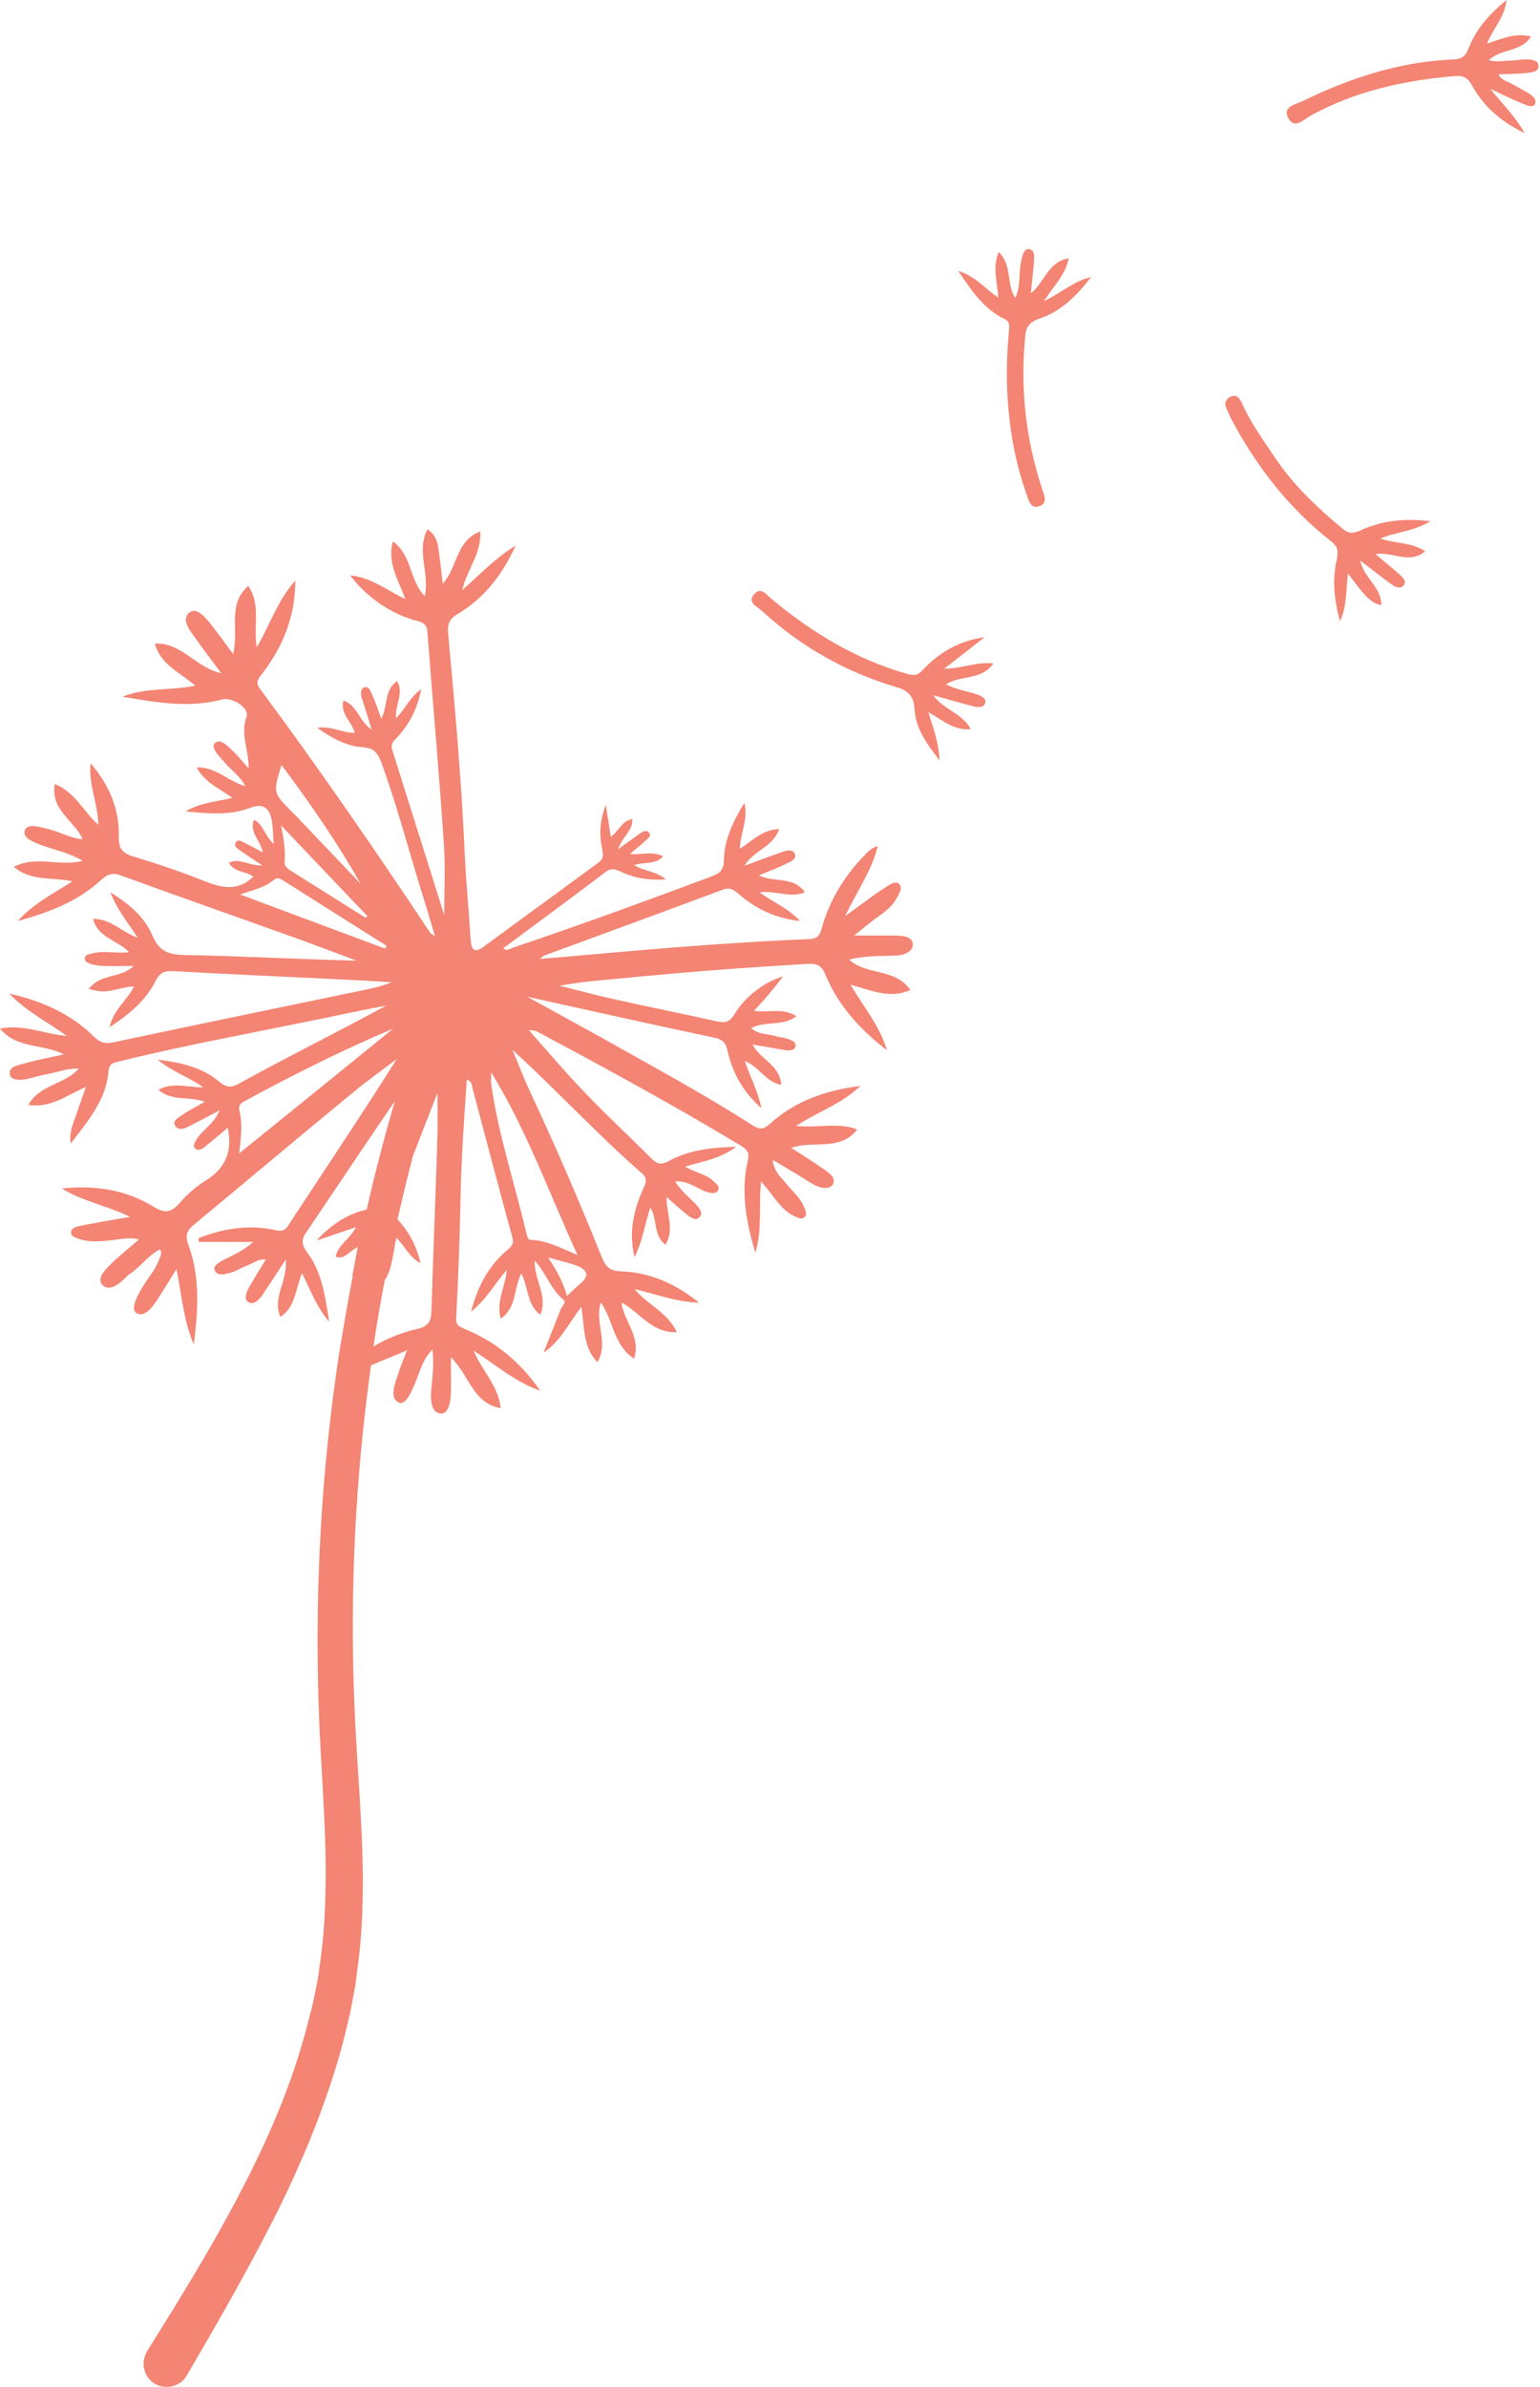 <svg width="324" height="502" viewBox="0 0 324 502" fill="none" xmlns="http://www.w3.org/2000/svg">
<path d="M290.397 113.242C293.596 114.358 296.945 113.986 299.846 115.921C296.498 118.748 293.001 115.921 289.355 116.516C291.215 118.078 292.927 119.418 294.564 120.906C295.159 121.426 295.903 122.245 295.382 122.989C294.787 123.882 293.596 123.51 292.927 122.989C290.843 121.501 288.76 119.864 286.156 117.855C287.049 121.724 290.62 123.435 290.62 127.23C288.76 126.932 287.719 125.742 286.677 124.551C285.71 123.435 284.817 122.17 283.626 120.608C283.106 124.105 283.478 127.23 281.915 130.652C280.65 125.965 280.278 121.798 281.245 117.632C281.617 115.921 281.469 114.879 279.981 113.763C271.052 106.769 264.281 97.989 258.999 88.019C258.701 87.499 258.552 86.903 258.255 86.382C257.66 85.266 257.511 84.225 258.776 83.481C260.189 82.737 260.859 83.853 261.305 84.82C263.091 88.838 265.621 92.335 268.076 95.981C272.019 101.933 277.079 106.695 282.436 111.159C283.775 112.275 284.742 112.2 286.23 111.531C290.62 109.522 295.233 108.927 300.962 109.596C297.242 111.828 293.745 111.828 290.397 113.242Z" fill="#F48473"/>
<path d="M321.276 15.327C319.416 15.55 317.481 15.55 315.249 15.625C315.993 17.038 317.258 17.113 318.225 17.708C319.341 18.378 320.532 18.973 321.648 19.642C322.466 20.163 323.359 20.982 322.987 21.8C322.541 22.767 321.276 22.172 320.532 21.875C318.448 21.056 316.365 20.015 313.538 18.675C316.216 22.023 318.746 24.404 320.755 27.976C315.621 25.52 312.05 22.247 309.669 17.931C308.776 16.294 307.809 15.848 306.097 15.997C295.458 16.89 285.19 19.122 275.741 24.33C274.327 25.074 272.393 27.306 271.053 24.851C269.714 22.395 272.616 21.949 274.03 21.279C284.074 16.369 294.565 12.946 305.8 12.5C307.66 12.425 308.329 11.756 308.999 10.119C310.562 6.101 313.314 2.976 316.96 0C316.588 3.646 314.133 5.952 312.868 9.152C315.993 8.184 318.746 6.845 322.094 7.664C320.085 11.012 315.919 10.119 313.24 12.649C314.951 13.169 316.514 12.723 318.076 12.723C319.118 12.723 320.085 12.425 321.127 12.5C322.094 12.5 323.582 12.649 323.657 13.69C323.88 15.104 322.317 15.178 321.276 15.327Z" fill="#F48473"/>
<path d="M215.693 70.758C214.651 81.621 215.768 92.26 219.19 102.602C219.339 103.049 219.488 103.57 219.636 104.016C220.009 105.132 219.86 106.025 218.595 106.471C217.33 106.918 216.735 106.025 216.363 105.058C214.651 100.37 213.387 95.534 212.717 90.623C211.675 83.629 211.601 76.635 212.271 69.642C212.345 68.6 212.568 67.707 211.378 67.112C207.062 65.028 204.458 61.234 201.631 56.993C205.202 58.035 207.211 60.713 210.038 62.573C209.815 59.3 208.774 56.323 210.113 52.975C213.015 55.803 211.675 59.82 213.61 62.648C214.875 59.969 214.205 57.142 214.949 54.463C215.172 53.57 215.47 52.306 216.437 52.38C217.628 52.454 217.628 53.868 217.553 54.835C217.404 56.993 217.107 59.225 216.884 61.68C219.785 59.374 220.455 55.059 224.845 54.315C224.175 57.811 221.72 60.044 219.636 63.317C223.282 61.606 225.812 59.151 229.532 58.258C226.407 62.424 222.985 65.624 218.372 67.112C216.363 67.93 215.842 68.972 215.693 70.758Z" fill="#F48473"/>
<path d="M199.029 143.896C201.187 145.012 203.27 145.31 205.205 145.905C206.172 146.203 207.586 146.798 207.288 147.765C206.916 149.03 205.503 148.732 204.386 148.435C201.857 147.765 199.327 147.021 196.351 146.203C198.583 149.328 202.452 149.923 204.238 153.345C200.592 153.643 198.36 151.411 195.309 149.774C196.351 153.122 197.467 156.024 197.69 159.893C194.863 156.322 192.631 153.048 192.408 149.104C192.259 146.203 190.919 145.161 188.39 144.417C177.824 141.292 168.45 135.935 160.34 128.495C159.372 127.602 157.14 126.709 158.628 124.998C160.116 123.212 161.307 125.147 162.423 126.039C170.979 133.108 180.28 138.762 190.994 141.738C192.333 142.11 193.077 142.036 194.119 140.92C197.541 137.2 201.782 134.745 207.139 134.001C204.461 136.084 201.782 138.167 198.657 140.622C202.303 140.622 205.279 139.134 208.999 139.506C206.47 143.152 202.154 141.887 199.029 143.896Z" fill="#F48473"/>
<path d="M192.035 198.583C192.035 196.797 189.58 196.723 187.794 196.723C185.264 196.723 182.66 196.723 179.684 196.723C181.023 195.681 181.991 194.863 183.032 194.044C184.967 192.482 187.348 191.291 188.613 188.91C189.133 187.943 190.026 186.753 189.133 185.86C188.389 185.116 187.125 186.083 186.381 186.529C183.628 188.315 181.023 190.324 177.824 192.63C180.279 187.348 183.404 183.181 184.669 177.899C183.256 178.345 182.512 179.163 181.768 179.982C177.601 184.297 174.55 189.282 172.914 195.086C172.541 196.425 172.169 197.392 170.384 197.467C156.024 198.062 141.738 199.178 127.453 200.443C122.989 200.815 118.525 201.261 113.614 201.633C114.135 201.187 114.284 201.038 114.432 200.964C127.007 196.351 139.581 191.738 152.155 187.05C153.569 186.529 154.387 187.125 155.354 187.943C158.926 191.068 163.018 193.077 168.3 193.672C165.696 190.845 162.571 189.729 159.818 187.645C163.167 187.199 166.143 188.91 169.342 187.645C166.961 184.148 162.943 185.711 159.67 184.074C161.753 183.181 163.539 182.586 165.25 181.693C166.143 181.247 167.78 180.726 167.184 179.461C166.664 178.419 165.176 178.94 164.134 179.312C161.753 180.131 159.446 181.023 156.619 182.065C158.628 178.717 162.72 178.122 163.911 174.327C160.339 174.476 158.33 176.782 155.652 178.494C155.726 175.294 157.438 172.393 156.619 168.821C154.164 172.839 152.378 176.634 152.304 180.875C152.304 182.958 151.411 183.628 149.7 184.297C135.786 189.505 121.873 194.565 107.811 199.327C107.215 199.55 106.62 200.071 105.876 199.401C113.093 194.044 120.31 188.761 127.453 183.33C128.569 182.512 129.388 182.735 130.504 183.256C133.331 184.595 136.307 185.19 140.102 184.892C137.87 183.107 135.563 183.256 133.405 181.916C135.563 181.172 137.869 181.916 139.506 180.056C137.2 178.94 135.117 179.759 132.512 179.61C133.852 178.419 134.893 177.675 135.786 176.782C136.233 176.336 137.2 175.815 136.53 175.071C136.009 174.402 135.191 174.922 134.596 175.294C133.256 176.262 131.917 177.229 130.057 178.568C130.876 175.964 133.182 174.699 133.033 172.244C130.727 172.616 130.132 174.922 128.495 175.964C128.197 173.881 127.899 172.021 127.453 169.268C126.039 172.914 126.114 175.815 126.709 178.643C126.932 179.907 127.007 180.651 125.816 181.47C117.781 187.348 109.745 193.226 101.709 199.104C99.998 200.368 99.18 199.922 99.031 197.764C98.659 191.663 98.064 185.636 97.766 179.535C97.096 163.985 95.683 148.509 94.269 133.033C94.12 131.173 94.567 130.132 96.204 129.164C101.709 125.891 105.578 121.129 108.48 114.73C104.016 117.483 100.965 120.831 97.245 124.105C98.287 119.641 101.337 116.367 101.04 111.754C95.906 113.688 96.278 119.269 93.153 122.766C92.855 120.459 92.707 118.525 92.409 116.665C92.186 114.804 92.111 112.796 89.954 111.307C87.498 115.846 90.475 120.608 89.359 125.37C86.085 121.947 86.68 116.739 82.662 113.837C81.397 118.45 83.853 121.947 85.266 125.965C81.323 124.105 78.124 121.426 73.659 120.98C77.156 125.593 82.29 129.164 87.796 130.578C89.507 131.024 89.879 131.694 89.954 133.257C91.07 147.988 92.409 162.646 93.376 177.378C93.748 182.586 93.451 187.794 93.451 192.407C89.954 181.247 86.234 169.491 82.513 157.661C82.141 156.47 82.737 155.875 83.481 155.131C86.085 152.378 87.796 149.104 88.614 144.938C86.234 146.575 85.266 149.104 83.332 151.039C83.034 148.286 85.043 145.831 83.555 143.227C80.728 145.087 81.695 148.435 80.207 151.113C79.537 149.253 79.016 147.691 78.347 146.203C77.975 145.459 77.677 144.119 76.561 144.566C75.743 144.938 75.891 146.128 76.189 147.021C76.859 149.03 77.454 151.039 78.198 153.42C75.519 151.709 75.222 148.286 72.246 147.319C71.502 150.146 74.031 151.709 74.627 154.089C72.022 154.164 69.79 152.601 66.74 153.048C70.014 155.354 72.99 156.917 76.412 157.14C78.793 157.289 79.537 158.479 80.281 160.488C83.481 169.268 85.862 178.345 88.614 187.273C89.582 190.324 90.475 193.374 91.516 196.871C90.847 196.425 90.623 196.351 90.549 196.202C79.016 178.866 67.186 161.679 54.761 144.938C53.794 143.673 54.091 143.003 54.984 141.887C59.448 136.158 62.127 129.76 62.127 122.096C58.407 126.263 56.844 131.248 54.017 136.158C53.273 131.471 54.91 127.081 52.231 123.212C47.693 127.155 50.371 132.512 49.032 137.497C47.172 135.042 45.684 132.884 44.047 130.876C42.931 129.536 41.294 127.676 39.88 128.792C38.243 130.057 39.583 132.14 40.699 133.629C42.484 136.158 44.344 138.614 46.577 141.59C41.071 140.325 38.169 135.042 32.589 135.34C33.779 139.804 37.871 141.366 41.071 144.194C35.788 145.235 30.58 144.566 25.744 146.5C32.737 147.691 39.657 148.956 46.725 147.096C48.883 146.5 52.529 148.881 51.859 150.741C50.52 154.461 52.38 157.661 52.306 161.604C51.338 160.488 50.371 159.298 49.33 158.256C48.139 157.066 46.353 155.131 45.237 156.247C44.196 157.289 46.279 159.149 47.321 160.414C48.66 161.976 50.446 163.092 51.636 165.324C47.916 164.283 45.461 161.232 41.368 161.381C43.154 164.655 46.205 165.771 48.883 167.78C45.535 168.598 42.261 168.747 39.062 170.607C43.972 171.128 48.362 171.5 52.678 169.863C55.133 168.896 56.621 169.714 57.142 172.318C57.439 173.806 57.439 175.443 57.588 177.452C55.654 175.741 55.431 173.36 53.422 172.393C52.38 175.071 54.835 176.708 55.282 179.238C53.719 178.419 52.38 177.675 51.041 177.006C50.594 176.782 49.999 176.559 49.627 177.08C49.181 177.75 49.702 178.271 50.148 178.568C51.71 179.684 53.273 180.726 55.207 181.991C52.529 182.14 50.52 180.354 48.139 181.395C49.255 183.553 51.859 183.107 53.273 184.372C49.925 187.571 46.502 186.678 42.782 185.19C37.946 183.256 33.035 181.619 28.125 180.131C25.892 179.461 24.925 178.568 25 175.964C25.148 170.235 23.065 165.176 19.047 160.488C18.601 165.101 20.61 168.97 20.684 173.434C17.41 170.533 15.774 166.515 11.533 164.878C10.565 170.384 15.625 172.467 17.41 176.485C14.732 176.262 12.5 174.848 10.119 174.327C8.408 173.955 5.803 172.988 5.208 174.625C4.687 176.336 7.292 177.155 9.003 177.824C11.681 178.791 14.583 179.312 17.41 181.023C12.425 182.288 7.589 179.833 2.902 182.288C6.622 185.413 11.012 184.372 15.253 185.339C11.161 187.943 7.217 189.877 3.72 193.672C10.64 191.812 16.518 189.431 21.354 184.967C22.767 183.702 23.809 183.479 25.595 184.148C37.425 188.464 49.33 192.63 61.16 196.871C65.773 198.508 70.386 200.294 74.999 202.005C62.722 201.708 50.669 201.038 38.615 200.815C35.416 200.74 33.481 199.996 32.142 196.871C30.505 193.002 27.38 190.175 23.214 187.645C24.702 191.44 26.934 193.97 28.943 197.169C25.52 195.979 23.288 193.151 19.568 193.226C20.61 197.243 24.776 197.69 27.157 200.22C24.33 200.592 21.8 199.773 19.345 200.517C18.75 200.666 18.006 200.666 17.857 201.41C17.708 202.303 18.601 202.526 19.27 202.749C20.015 202.972 20.833 203.121 21.651 203.121C23.809 203.196 25.967 203.121 28.125 203.121C25.446 205.8 21.205 204.609 18.675 207.958C19.568 208.181 20.163 208.33 20.759 208.404C23.214 208.776 25.52 207.511 28.199 207.437C26.636 210.487 23.809 212.422 23.065 215.993C27.157 213.315 30.654 210.413 32.663 206.395C33.779 204.237 34.895 204.089 36.904 204.237C47.469 204.833 58.035 205.279 68.6 205.8C73.213 206.023 77.752 206.246 82.365 206.544C79.984 207.586 77.528 207.958 75.147 208.478C58.035 212.05 40.922 215.547 23.809 219.192C22.098 219.564 21.131 219.267 19.866 218.076C15.03 213.315 9.152 210.562 1.934 208.925C5.655 212.794 9.896 214.803 14.062 217.853C9.152 217.407 4.985 215.323 0 216.291C3.571 220.606 8.928 219.416 13.467 221.722C10.416 222.392 7.961 222.838 5.58 223.508C4.092 223.954 1.637 224.177 2.083 226.038C2.455 227.377 4.836 227.154 6.473 226.707C7.589 226.41 8.631 226.112 9.747 225.889C11.979 225.517 14.062 224.624 16.592 224.698C13.541 228.121 8.333 228.046 5.952 232.362C10.789 233.031 14.062 230.279 18.08 228.567C17.336 230.725 16.666 232.511 16.071 234.296C15.476 236.082 14.509 237.868 14.881 240.472C18.675 235.487 22.395 231.171 22.842 225.145C22.991 223.657 23.809 223.508 25 223.21C40.178 219.49 55.579 216.737 70.906 213.538C74.329 212.794 77.826 212.124 81.249 211.454C70.906 217.109 60.416 222.243 50.222 227.898C48.66 228.79 47.544 228.642 46.205 227.526C42.633 224.475 38.243 223.433 33.184 222.838C36.234 225.368 39.583 226.41 42.782 228.642C39.359 228.642 36.383 227.526 33.333 229.162C36.234 231.692 39.806 230.427 43.08 231.692C41.294 232.734 39.731 233.478 38.243 234.52C37.499 235.04 36.16 235.71 36.904 236.826C37.499 237.719 38.69 237.421 39.657 236.9C41.666 235.859 43.675 234.817 46.205 233.478C45.014 236.38 42.559 237.57 41.368 239.579C40.996 240.174 40.475 240.918 41.071 241.513C41.592 242.109 42.484 241.662 43.005 241.216C44.716 239.877 46.279 238.537 47.916 237.124C48.957 242.109 47.469 245.68 43.228 248.284C41.145 249.549 39.285 251.26 37.722 253.046C36.011 254.98 34.672 255.204 32.365 253.79C26.488 250.144 19.866 249.177 13.021 249.921C17.336 252.6 22.395 253.492 27.381 255.873C23.512 256.543 20.089 257.138 16.741 257.808C15.997 257.957 14.955 258.254 14.955 259.147C14.955 260.04 15.997 260.338 16.741 260.561C19.047 261.305 21.354 261.007 23.66 260.784C25.446 260.561 27.306 260.114 29.241 260.635C27.008 262.57 24.925 264.206 23.065 266.067C21.949 267.183 20.387 268.894 21.503 270.159C22.767 271.572 24.702 270.308 26.041 269.043C26.413 268.671 26.711 268.299 27.157 268.001C29.464 266.513 31.101 264.058 33.63 262.718C34.226 263.537 33.705 264.132 33.556 264.653C32.737 267.034 31.026 268.82 29.836 270.903C28.869 272.54 27.38 275.293 28.72 276.111C30.431 277.153 32.142 274.772 33.258 273.06C34.449 271.126 35.714 269.192 37.127 266.885C38.243 272.168 38.467 277.227 40.773 282.733C41.74 275.069 42.038 268.299 39.657 261.826C38.839 259.593 39.434 258.626 40.996 257.361C52.157 248.135 63.169 238.835 74.329 229.683C77.305 227.228 80.43 224.996 83.481 222.689C75.966 234.594 68.228 246.126 60.564 257.808C59.672 259.221 58.556 258.775 57.365 258.552C51.934 257.51 46.8 258.403 41.815 260.338C41.815 260.635 41.815 260.858 41.815 261.156H53.273C51.413 262.867 49.404 263.76 47.469 264.727C46.428 265.248 44.716 266.067 45.163 267.108C45.684 268.447 47.469 267.927 48.734 267.555C49.776 267.257 50.743 266.587 51.785 266.215C53.05 265.769 54.166 264.727 55.951 264.802C54.687 266.885 53.57 268.671 52.529 270.456C51.934 271.498 51.19 273.135 52.231 273.805C53.496 274.549 54.612 273.209 55.356 272.093C55.728 271.498 56.1 270.903 56.547 270.308C57.588 268.671 58.704 267.034 60.118 264.876C60.564 269.415 57.216 272.837 59.002 276.929C62.201 274.772 62.127 271.126 63.541 267.703C65.326 271.275 66.517 274.697 69.27 277.971C68.377 272.391 67.707 267.406 64.582 263.314C63.392 261.677 63.392 260.635 64.433 259.147C70.46 250.219 76.412 241.29 82.513 232.362C82.662 232.139 82.885 231.841 83.034 231.618C80.876 239.133 78.868 246.722 77.156 254.311C76.859 254.46 76.487 254.534 76.115 254.608C72.618 255.65 69.642 257.585 66.591 260.858C69.716 259.817 72.097 258.998 74.924 258.031C73.585 260.561 71.13 261.751 70.609 264.281C72.692 264.951 73.585 262.867 75.296 262.272C74.924 263.686 74.478 266.885 74.106 268.15C74.18 268.15 74.18 268.075 74.255 268.075C73.213 273.581 72.246 279.087 71.353 284.593C67.633 308.997 66.219 333.774 67.037 358.476C67.409 370.827 68.6 383.029 68.525 395.008C68.451 401.034 68.228 406.912 67.335 412.79L67.037 414.948L66.889 416.064C66.814 416.436 66.74 416.808 66.665 417.18L65.773 421.495C65.029 424.397 64.359 427.224 63.466 430.126C60.118 441.51 55.133 452.447 49.478 463.087C43.824 473.727 37.425 484.069 30.952 494.411C30.952 494.411 30.877 494.485 30.877 494.559C29.538 496.866 30.282 499.916 32.589 501.256C34.895 502.595 37.946 501.851 39.285 499.544C45.461 488.979 51.636 478.265 57.291 467.179C60.118 461.673 62.722 455.944 65.103 450.215C67.484 444.412 69.567 438.534 71.353 432.433C72.246 429.382 72.915 426.332 73.659 423.281L74.552 418.594C74.627 418.222 74.701 417.85 74.775 417.403L74.924 416.213L75.222 413.832C76.115 407.582 76.338 401.258 76.338 395.008C76.263 382.508 74.999 370.306 74.552 358.178C73.585 334.443 74.775 310.634 78.049 287.123C80.356 286.081 83.183 285.039 85.638 283.923C84.969 285.709 84.299 287.197 83.853 288.685C83.109 290.843 81.844 294.117 83.927 294.935C85.49 295.605 86.754 292.182 87.647 290.099C88.466 288.016 88.987 285.783 90.995 283.775C91.367 287.123 90.921 289.95 90.698 292.703C90.549 294.637 90.847 297.093 92.707 297.242C94.344 297.39 94.79 294.786 94.864 293.075C94.939 290.769 94.864 288.462 94.864 285.411C98.808 289.28 99.477 295.084 105.355 296.126C104.834 291.364 101.486 288.388 99.626 283.998C104.388 287.048 108.183 290.471 113.688 292.48C109.299 286.155 104.09 282.063 97.766 279.459C96.576 278.938 95.832 278.641 95.98 276.929C96.427 268.82 96.724 260.635 96.873 252.525C97.022 244.043 97.617 235.561 98.213 227.005C99.403 227.451 99.254 228.418 99.477 229.088C102.23 239.505 104.983 249.921 107.811 260.263C108.183 261.751 107.438 262.272 106.546 263.016C102.751 266.29 100.519 270.456 99.105 275.813C102.379 273.209 104.016 270.01 106.62 267.034C106.322 270.68 104.314 273.656 105.355 277.301C108.778 274.921 108.034 270.977 109.671 267.778C111.233 270.754 110.787 274.325 113.688 276.483C115.325 272.465 112.349 269.117 112.498 265.099C114.953 267.778 115.921 271.2 118.599 273.358C119.194 273.879 118.301 274.623 118.004 275.218C116.813 278.269 115.548 281.394 114.358 284.444C117.855 282.063 119.641 278.343 122.319 274.772C122.989 279.087 122.617 283.179 125.667 286.453C128.197 282.287 124.998 278.046 126.411 273.879C129.09 277.748 129.016 282.807 133.405 285.709C134.893 281.096 131.322 277.971 130.727 273.879C134.596 275.888 137.051 280.352 142.408 280.129C140.399 275.888 136.233 274.4 133.48 271.052C138.093 272.168 142.11 273.73 147.096 273.953C141.962 269.787 136.605 267.555 130.578 267.331C128.271 267.257 127.453 266.364 126.635 264.43C121.947 252.748 116.962 241.216 111.605 229.758C110.191 226.782 109.075 223.731 107.811 220.755C117.185 229.311 125.667 238.537 135.042 246.722C136.307 247.838 135.935 248.731 135.34 249.921C133.405 254.311 132.215 258.849 133.48 264.355C135.34 260.71 135.637 257.287 136.828 253.939C138.39 256.394 137.349 259.742 140.027 261.751C141.962 258.403 140.176 255.278 140.25 251.707C141.887 253.12 143.227 254.385 144.64 255.501C145.31 256.022 146.351 256.766 147.096 256.022C148.063 255.129 147.17 254.088 146.5 253.344C145.012 251.781 143.301 250.442 142.036 248.433C144.789 248.21 146.649 249.995 148.807 250.665C149.551 250.888 150.592 251.111 151.039 250.367C151.56 249.475 150.592 248.879 150.072 248.359C148.584 246.87 146.351 246.647 144.119 245.308C147.988 244.192 151.485 243.671 154.908 241.141C149.402 241.29 144.789 241.885 140.622 244.192C139.209 244.936 138.316 244.862 137.2 243.746C132.438 238.984 127.527 234.445 122.914 229.609C119.045 225.591 115.4 221.276 111.233 216.588C112.275 216.737 112.572 216.663 112.796 216.812C127.304 224.549 141.813 232.436 155.875 240.918C157.512 241.885 157.661 242.704 157.289 244.266C155.875 250.591 156.917 256.766 158.926 263.462C160.414 258.329 159.595 253.716 160.116 248.433C161.009 249.475 161.307 249.847 161.604 250.219C163.241 252.228 164.655 254.608 167.11 255.725C167.78 256.022 168.673 256.617 169.342 255.873C169.789 255.352 169.491 254.534 169.193 253.864C168.375 251.856 166.664 250.442 165.324 248.805C164.208 247.466 162.795 246.275 162.571 243.894C165.548 245.68 168.152 247.168 170.681 248.805C172.169 249.772 174.402 250.293 175.146 249.177C176.187 247.615 174.104 246.424 172.839 245.531C170.83 244.118 168.747 242.853 166.44 241.365C171.277 239.728 176.708 242.183 180.354 237.496C176.262 235.933 172.169 237.272 167.482 236.752C172.244 233.701 177.08 232.139 181.023 228.344C173.509 229.311 167.11 231.618 161.827 236.454C160.563 237.57 159.744 237.496 158.405 236.677C148.212 230.13 137.572 224.401 127.007 218.448C121.798 215.547 116.59 212.719 110.935 209.594C124.402 212.571 137.349 215.472 150.369 218.225C152.006 218.597 152.676 219.192 153.048 220.904C154.089 225.517 156.247 229.535 160.191 233.031C159.446 229.386 157.81 226.41 156.694 223.136C159.67 224.177 161.009 227.526 164.357 228.121C164.134 223.954 160.042 222.913 158.33 219.639C160.86 220.085 163.018 220.457 165.176 220.829C166.068 220.978 167.11 220.904 167.333 220.16C167.631 219.044 166.515 218.746 165.696 218.448C164.952 218.151 164.059 218.151 163.315 217.928C161.604 217.332 159.595 217.63 158.033 216.216C161.009 214.579 164.655 215.919 167.556 213.687C164.655 211.826 161.679 213.017 158.628 212.571C159.744 211.306 160.786 210.264 161.753 209.074C162.72 207.958 163.613 206.767 164.729 205.353C161.083 206.321 156.768 209.52 154.536 213.24C153.494 215.026 152.453 215.175 150.592 214.728C143.375 213.091 136.084 211.678 128.867 210.041C125.147 209.222 121.426 208.181 117.706 207.288C122.394 206.395 127.007 206.097 131.545 205.651C144.417 204.386 157.289 203.419 170.161 202.675C172.021 202.6 172.914 203.121 173.658 204.981C176.336 211.306 180.726 216.365 186.604 220.829C184.967 215.472 181.619 211.678 178.94 207.065C183.33 208.255 187.199 210.115 191.514 208.181C188.315 203.493 182.363 205.205 178.643 201.782C181.916 200.964 184.967 201.038 188.017 200.964C189.654 200.964 192.035 200.443 192.035 198.583ZM59.151 173.583C65.624 180.354 71.427 186.529 77.305 192.63L76.933 193.002C71.725 189.729 66.517 186.455 61.308 183.181C60.564 182.66 59.746 182.288 59.895 181.098C60.044 178.866 59.746 176.708 59.151 173.583ZM59.225 160.86C65.401 169.119 70.981 177.229 75.891 185.86C71.874 181.619 67.856 177.452 63.838 173.211C63.02 172.318 62.201 171.425 61.308 170.607C57.439 166.664 57.439 166.738 59.225 160.86ZM81.025 199.476C71.055 195.755 61.085 192.035 50.52 188.092C53.347 187.125 55.728 186.604 57.588 185.041C58.481 184.297 59.076 184.892 59.746 185.264C66.963 189.803 74.106 194.342 81.323 198.88L81.025 199.476ZM50.297 242.555C50.743 239.207 51.041 236.38 50.371 233.552C50.148 232.511 50.52 232.064 51.338 231.618C61.606 226.038 72.022 220.829 82.737 216.291C72.097 224.922 61.383 233.627 50.297 242.555ZM92.037 238.686C91.665 250.963 91.144 263.239 90.772 275.59C90.698 277.822 90.177 278.938 87.722 279.459C84.82 280.129 81.174 281.468 78.57 283.179C79.24 278.492 80.058 273.879 80.951 269.192C82.588 266.885 82.737 262.793 83.406 260.263C85.192 262.123 86.159 264.355 88.466 265.62C87.647 261.974 86.01 258.998 83.629 256.394C84.671 251.93 85.713 247.466 86.903 243.002C88.615 238.612 90.326 234.222 92.037 229.832C92.037 232.808 92.111 235.784 92.037 238.686ZM122.319 269.712C121.352 270.531 120.385 271.498 119.269 272.54C118.525 269.638 117.111 267.183 115.325 264.43C117.781 265.099 119.789 265.546 121.724 266.29C123.361 267.034 124.105 268.224 122.319 269.712ZM121.501 263.909C117.855 262.346 114.879 260.784 111.456 260.71C111.233 260.71 110.861 259.965 110.787 259.519C108.331 248.954 104.834 238.686 103.346 227.898C103.272 227.302 103.346 226.707 103.346 225.517C110.861 237.719 115.474 250.739 121.501 263.909Z" fill="#F48473"/>
</svg>

